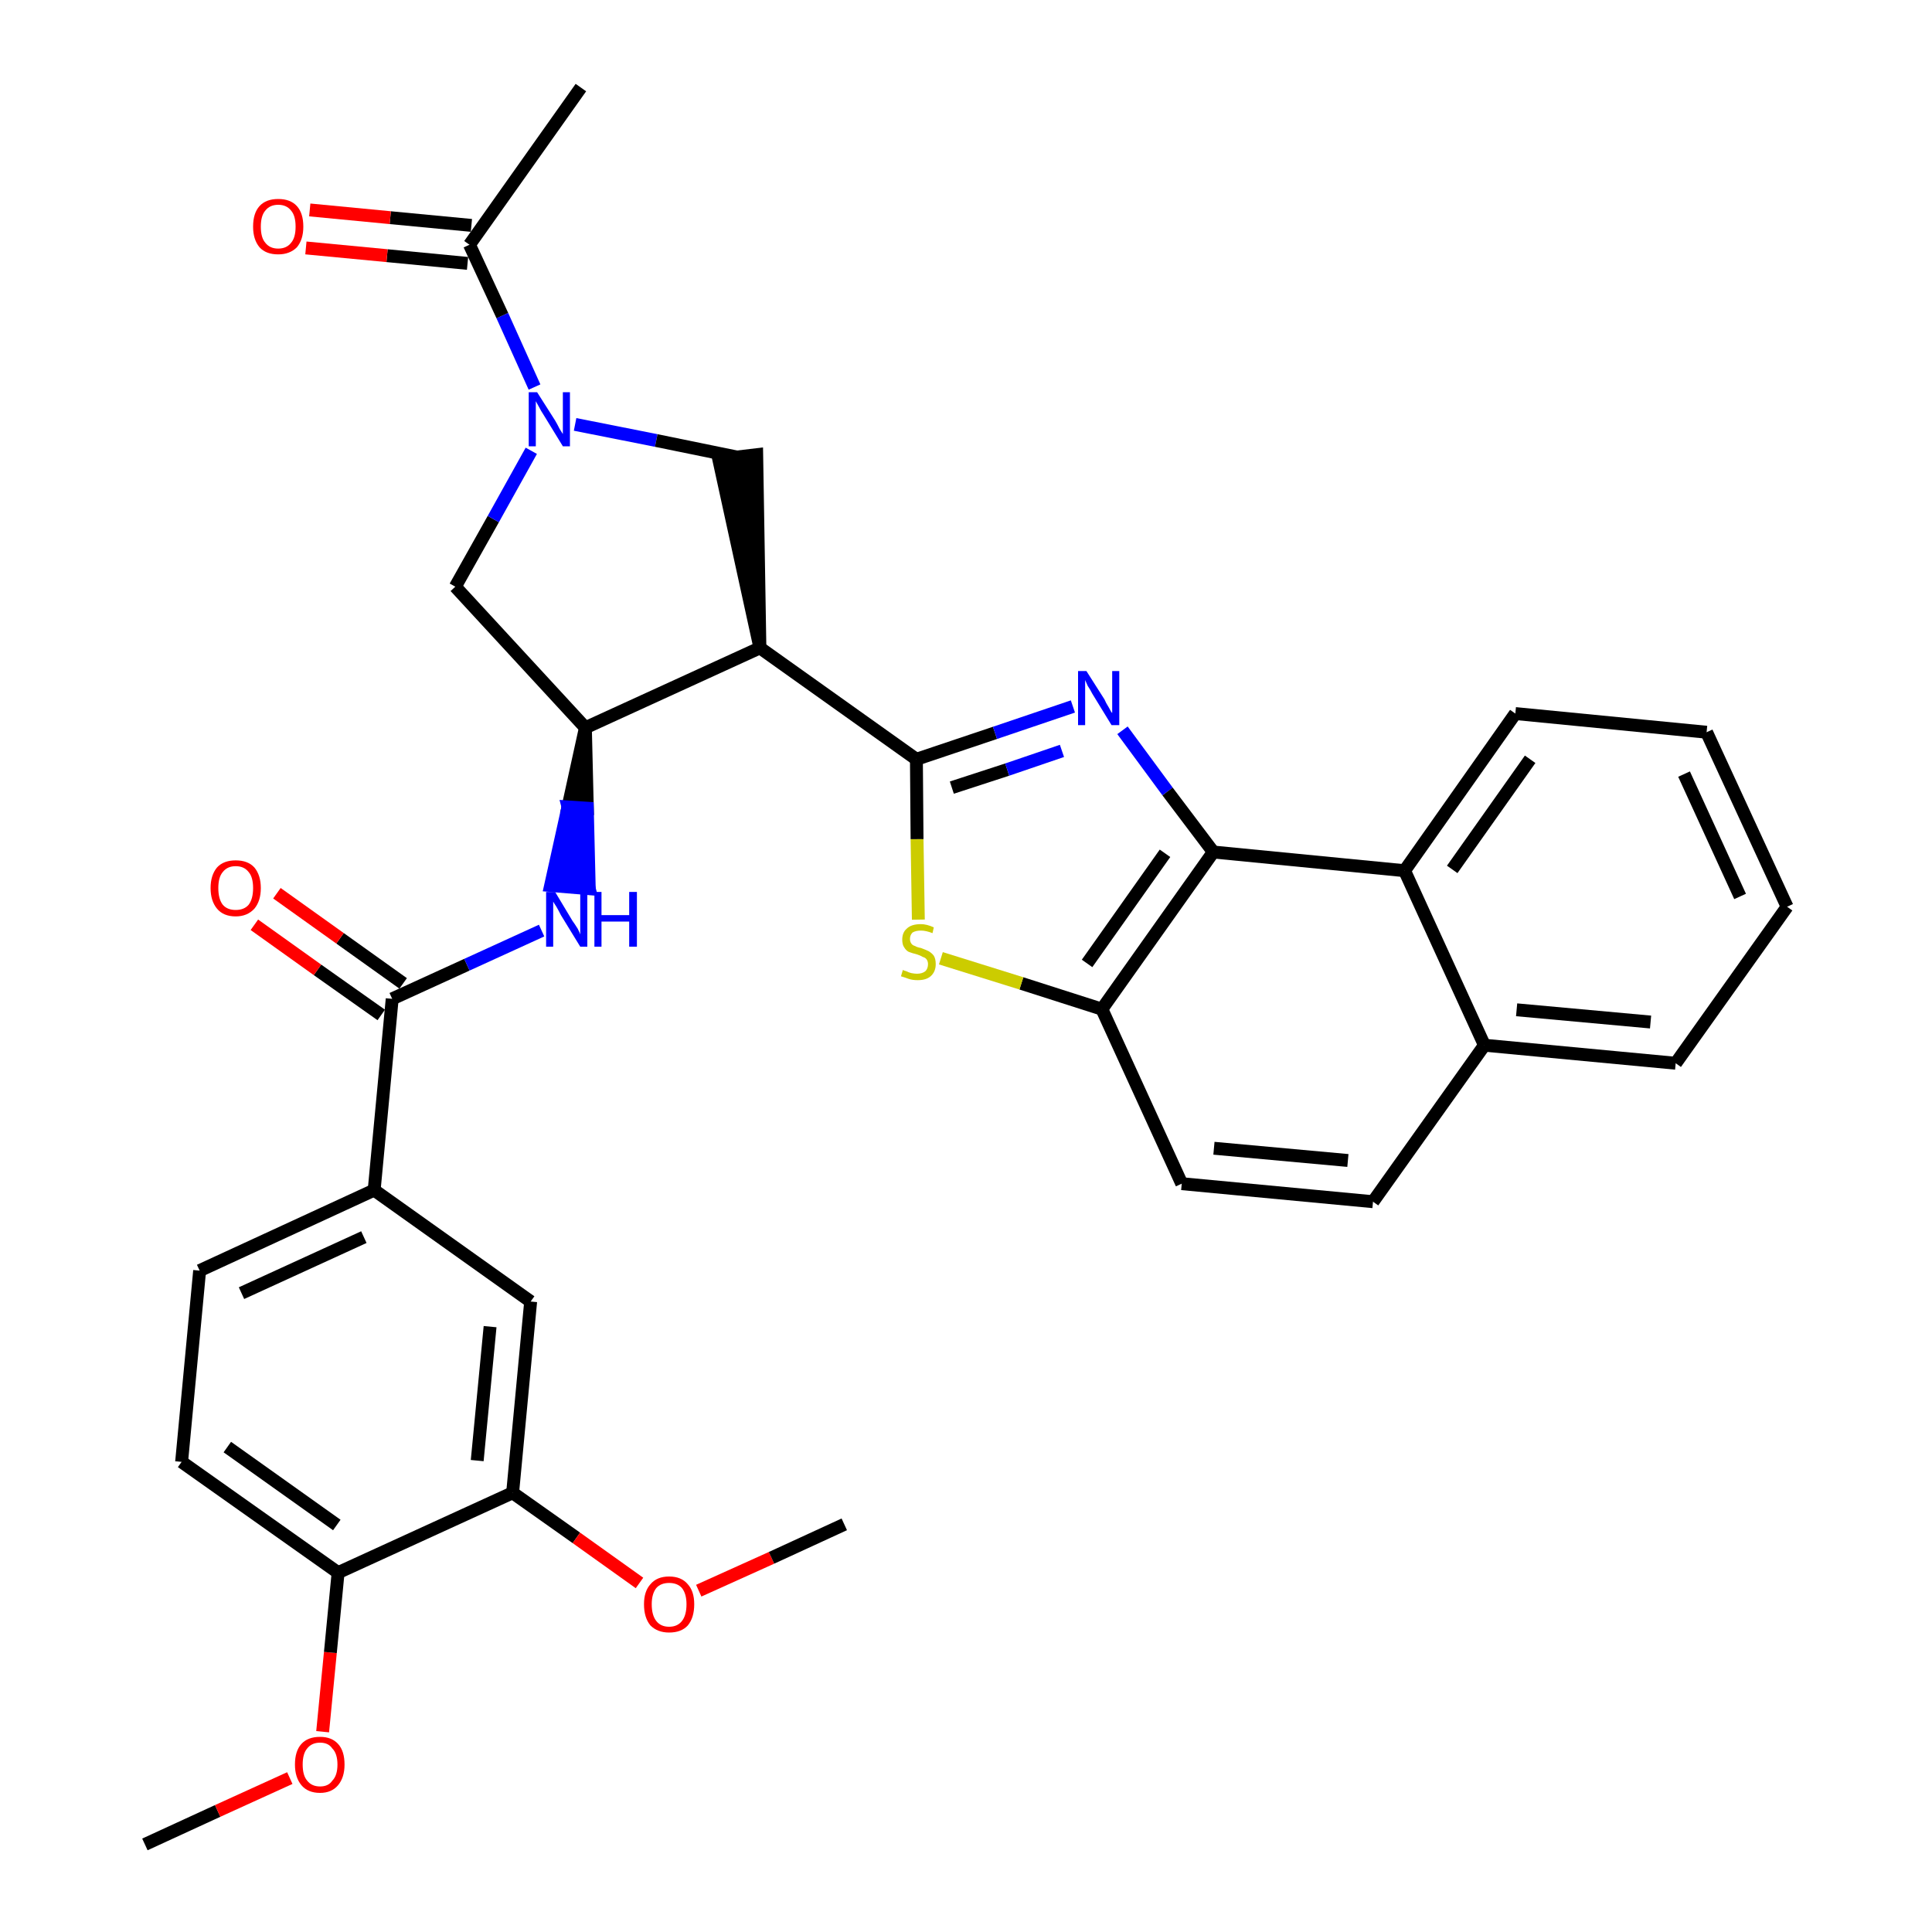 <?xml version='1.0' encoding='iso-8859-1'?>
<svg version='1.1' baseProfile='full'
              xmlns='http://www.w3.org/2000/svg'
                      xmlns:rdkit='http://www.rdkit.org/xml'
                      xmlns:xlink='http://www.w3.org/1999/xlink'
                  xml:space='preserve'
width='300px' height='300px' viewBox='0 0 300 300'>
<!-- END OF HEADER -->
<path class='bond-0 atom-0 atom-1' d='M 22.5,286.4 L 33.8,281.2' style='fill:none;fill-rule:evenodd;stroke:#000000;stroke-width:2.0px;stroke-linecap:butt;stroke-linejoin:miter;stroke-opacity:1' />
<path class='bond-0 atom-0 atom-1' d='M 33.8,281.2 L 45.0,276.1' style='fill:none;fill-rule:evenodd;stroke:#FF0000;stroke-width:2.0px;stroke-linecap:butt;stroke-linejoin:miter;stroke-opacity:1' />
<path class='bond-1 atom-1 atom-2' d='M 50.1,268.9 L 51.3,256.6' style='fill:none;fill-rule:evenodd;stroke:#FF0000;stroke-width:2.0px;stroke-linecap:butt;stroke-linejoin:miter;stroke-opacity:1' />
<path class='bond-1 atom-1 atom-2' d='M 51.3,256.6 L 52.5,244.2' style='fill:none;fill-rule:evenodd;stroke:#000000;stroke-width:2.0px;stroke-linecap:butt;stroke-linejoin:miter;stroke-opacity:1' />
<path class='bond-2 atom-2 atom-3' d='M 52.5,244.2 L 28.2,227.0' style='fill:none;fill-rule:evenodd;stroke:#000000;stroke-width:2.0px;stroke-linecap:butt;stroke-linejoin:miter;stroke-opacity:1' />
<path class='bond-2 atom-2 atom-3' d='M 52.3,236.8 L 35.3,224.7' style='fill:none;fill-rule:evenodd;stroke:#000000;stroke-width:2.0px;stroke-linecap:butt;stroke-linejoin:miter;stroke-opacity:1' />
<path class='bond-33 atom-31 atom-2' d='M 79.6,231.8 L 52.5,244.2' style='fill:none;fill-rule:evenodd;stroke:#000000;stroke-width:2.0px;stroke-linecap:butt;stroke-linejoin:miter;stroke-opacity:1' />
<path class='bond-3 atom-3 atom-4' d='M 28.2,227.0 L 31.0,197.3' style='fill:none;fill-rule:evenodd;stroke:#000000;stroke-width:2.0px;stroke-linecap:butt;stroke-linejoin:miter;stroke-opacity:1' />
<path class='bond-4 atom-4 atom-5' d='M 31.0,197.3 L 58.1,184.8' style='fill:none;fill-rule:evenodd;stroke:#000000;stroke-width:2.0px;stroke-linecap:butt;stroke-linejoin:miter;stroke-opacity:1' />
<path class='bond-4 atom-4 atom-5' d='M 37.5,200.8 L 56.5,192.1' style='fill:none;fill-rule:evenodd;stroke:#000000;stroke-width:2.0px;stroke-linecap:butt;stroke-linejoin:miter;stroke-opacity:1' />
<path class='bond-5 atom-5 atom-6' d='M 58.1,184.8 L 60.9,155.1' style='fill:none;fill-rule:evenodd;stroke:#000000;stroke-width:2.0px;stroke-linecap:butt;stroke-linejoin:miter;stroke-opacity:1' />
<path class='bond-29 atom-5 atom-30' d='M 58.1,184.8 L 82.4,202.1' style='fill:none;fill-rule:evenodd;stroke:#000000;stroke-width:2.0px;stroke-linecap:butt;stroke-linejoin:miter;stroke-opacity:1' />
<path class='bond-6 atom-6 atom-7' d='M 62.6,152.7 L 52.8,145.7' style='fill:none;fill-rule:evenodd;stroke:#000000;stroke-width:2.0px;stroke-linecap:butt;stroke-linejoin:miter;stroke-opacity:1' />
<path class='bond-6 atom-6 atom-7' d='M 52.8,145.7 L 43.0,138.7' style='fill:none;fill-rule:evenodd;stroke:#FF0000;stroke-width:2.0px;stroke-linecap:butt;stroke-linejoin:miter;stroke-opacity:1' />
<path class='bond-6 atom-6 atom-7' d='M 59.2,157.6 L 49.3,150.6' style='fill:none;fill-rule:evenodd;stroke:#000000;stroke-width:2.0px;stroke-linecap:butt;stroke-linejoin:miter;stroke-opacity:1' />
<path class='bond-6 atom-6 atom-7' d='M 49.3,150.6 L 39.5,143.6' style='fill:none;fill-rule:evenodd;stroke:#FF0000;stroke-width:2.0px;stroke-linecap:butt;stroke-linejoin:miter;stroke-opacity:1' />
<path class='bond-7 atom-6 atom-8' d='M 60.9,155.1 L 72.5,149.8' style='fill:none;fill-rule:evenodd;stroke:#000000;stroke-width:2.0px;stroke-linecap:butt;stroke-linejoin:miter;stroke-opacity:1' />
<path class='bond-7 atom-6 atom-8' d='M 72.5,149.8 L 84.1,144.5' style='fill:none;fill-rule:evenodd;stroke:#0000FF;stroke-width:2.0px;stroke-linecap:butt;stroke-linejoin:miter;stroke-opacity:1' />
<path class='bond-8 atom-9 atom-8' d='M 90.9,113.0 L 88.2,125.3 L 91.2,125.5 Z' style='fill:#000000;fill-rule:evenodd;fill-opacity:1;stroke:#000000;stroke-width:2.0px;stroke-linecap:butt;stroke-linejoin:miter;stroke-opacity:1;' />
<path class='bond-8 atom-9 atom-8' d='M 88.2,125.3 L 91.5,138.0 L 85.5,137.5 Z' style='fill:#0000FF;fill-rule:evenodd;fill-opacity:1;stroke:#0000FF;stroke-width:2.0px;stroke-linecap:butt;stroke-linejoin:miter;stroke-opacity:1;' />
<path class='bond-8 atom-9 atom-8' d='M 88.2,125.3 L 91.2,125.5 L 91.5,138.0 Z' style='fill:#0000FF;fill-rule:evenodd;fill-opacity:1;stroke:#0000FF;stroke-width:2.0px;stroke-linecap:butt;stroke-linejoin:miter;stroke-opacity:1;' />
<path class='bond-9 atom-9 atom-10' d='M 90.9,113.0 L 70.7,91.1' style='fill:none;fill-rule:evenodd;stroke:#000000;stroke-width:2.0px;stroke-linecap:butt;stroke-linejoin:miter;stroke-opacity:1' />
<path class='bond-34 atom-16 atom-9' d='M 118.0,100.6 L 90.9,113.0' style='fill:none;fill-rule:evenodd;stroke:#000000;stroke-width:2.0px;stroke-linecap:butt;stroke-linejoin:miter;stroke-opacity:1' />
<path class='bond-10 atom-10 atom-11' d='M 70.7,91.1 L 76.6,80.6' style='fill:none;fill-rule:evenodd;stroke:#000000;stroke-width:2.0px;stroke-linecap:butt;stroke-linejoin:miter;stroke-opacity:1' />
<path class='bond-10 atom-10 atom-11' d='M 76.6,80.6 L 82.5,70.0' style='fill:none;fill-rule:evenodd;stroke:#0000FF;stroke-width:2.0px;stroke-linecap:butt;stroke-linejoin:miter;stroke-opacity:1' />
<path class='bond-11 atom-11 atom-12' d='M 83.0,60.1 L 78.0,49.0' style='fill:none;fill-rule:evenodd;stroke:#0000FF;stroke-width:2.0px;stroke-linecap:butt;stroke-linejoin:miter;stroke-opacity:1' />
<path class='bond-11 atom-11 atom-12' d='M 78.0,49.0 L 72.9,38.0' style='fill:none;fill-rule:evenodd;stroke:#000000;stroke-width:2.0px;stroke-linecap:butt;stroke-linejoin:miter;stroke-opacity:1' />
<path class='bond-14 atom-11 atom-15' d='M 89.3,65.9 L 101.9,68.4' style='fill:none;fill-rule:evenodd;stroke:#0000FF;stroke-width:2.0px;stroke-linecap:butt;stroke-linejoin:miter;stroke-opacity:1' />
<path class='bond-14 atom-11 atom-15' d='M 101.9,68.4 L 114.6,71.0' style='fill:none;fill-rule:evenodd;stroke:#000000;stroke-width:2.0px;stroke-linecap:butt;stroke-linejoin:miter;stroke-opacity:1' />
<path class='bond-12 atom-12 atom-13' d='M 72.9,38.0 L 90.2,13.6' style='fill:none;fill-rule:evenodd;stroke:#000000;stroke-width:2.0px;stroke-linecap:butt;stroke-linejoin:miter;stroke-opacity:1' />
<path class='bond-13 atom-12 atom-14' d='M 73.2,35.0 L 60.6,33.8' style='fill:none;fill-rule:evenodd;stroke:#000000;stroke-width:2.0px;stroke-linecap:butt;stroke-linejoin:miter;stroke-opacity:1' />
<path class='bond-13 atom-12 atom-14' d='M 60.6,33.8 L 48.1,32.6' style='fill:none;fill-rule:evenodd;stroke:#FF0000;stroke-width:2.0px;stroke-linecap:butt;stroke-linejoin:miter;stroke-opacity:1' />
<path class='bond-13 atom-12 atom-14' d='M 72.6,40.9 L 60.1,39.7' style='fill:none;fill-rule:evenodd;stroke:#000000;stroke-width:2.0px;stroke-linecap:butt;stroke-linejoin:miter;stroke-opacity:1' />
<path class='bond-13 atom-12 atom-14' d='M 60.1,39.7 L 47.5,38.5' style='fill:none;fill-rule:evenodd;stroke:#FF0000;stroke-width:2.0px;stroke-linecap:butt;stroke-linejoin:miter;stroke-opacity:1' />
<path class='bond-15 atom-16 atom-15' d='M 118.0,100.6 L 117.5,70.6 L 111.6,71.3 Z' style='fill:#000000;fill-rule:evenodd;fill-opacity:1;stroke:#000000;stroke-width:2.0px;stroke-linecap:butt;stroke-linejoin:miter;stroke-opacity:1;' />
<path class='bond-16 atom-16 atom-17' d='M 118.0,100.6 L 142.3,117.9' style='fill:none;fill-rule:evenodd;stroke:#000000;stroke-width:2.0px;stroke-linecap:butt;stroke-linejoin:miter;stroke-opacity:1' />
<path class='bond-17 atom-17 atom-18' d='M 142.3,117.9 L 154.5,113.8' style='fill:none;fill-rule:evenodd;stroke:#000000;stroke-width:2.0px;stroke-linecap:butt;stroke-linejoin:miter;stroke-opacity:1' />
<path class='bond-17 atom-17 atom-18' d='M 154.5,113.8 L 166.6,109.7' style='fill:none;fill-rule:evenodd;stroke:#0000FF;stroke-width:2.0px;stroke-linecap:butt;stroke-linejoin:miter;stroke-opacity:1' />
<path class='bond-17 atom-17 atom-18' d='M 147.8,122.3 L 156.4,119.5' style='fill:none;fill-rule:evenodd;stroke:#000000;stroke-width:2.0px;stroke-linecap:butt;stroke-linejoin:miter;stroke-opacity:1' />
<path class='bond-17 atom-17 atom-18' d='M 156.4,119.5 L 164.9,116.6' style='fill:none;fill-rule:evenodd;stroke:#0000FF;stroke-width:2.0px;stroke-linecap:butt;stroke-linejoin:miter;stroke-opacity:1' />
<path class='bond-35 atom-29 atom-17' d='M 142.6,142.8 L 142.4,130.3' style='fill:none;fill-rule:evenodd;stroke:#CCCC00;stroke-width:2.0px;stroke-linecap:butt;stroke-linejoin:miter;stroke-opacity:1' />
<path class='bond-35 atom-29 atom-17' d='M 142.4,130.3 L 142.3,117.9' style='fill:none;fill-rule:evenodd;stroke:#000000;stroke-width:2.0px;stroke-linecap:butt;stroke-linejoin:miter;stroke-opacity:1' />
<path class='bond-18 atom-18 atom-19' d='M 174.3,113.4 L 181.3,122.9' style='fill:none;fill-rule:evenodd;stroke:#0000FF;stroke-width:2.0px;stroke-linecap:butt;stroke-linejoin:miter;stroke-opacity:1' />
<path class='bond-18 atom-18 atom-19' d='M 181.3,122.9 L 188.4,132.3' style='fill:none;fill-rule:evenodd;stroke:#000000;stroke-width:2.0px;stroke-linecap:butt;stroke-linejoin:miter;stroke-opacity:1' />
<path class='bond-19 atom-19 atom-20' d='M 188.4,132.3 L 171.1,156.7' style='fill:none;fill-rule:evenodd;stroke:#000000;stroke-width:2.0px;stroke-linecap:butt;stroke-linejoin:miter;stroke-opacity:1' />
<path class='bond-19 atom-19 atom-20' d='M 180.9,132.5 L 168.8,149.6' style='fill:none;fill-rule:evenodd;stroke:#000000;stroke-width:2.0px;stroke-linecap:butt;stroke-linejoin:miter;stroke-opacity:1' />
<path class='bond-36 atom-28 atom-19' d='M 218.1,135.2 L 188.4,132.3' style='fill:none;fill-rule:evenodd;stroke:#000000;stroke-width:2.0px;stroke-linecap:butt;stroke-linejoin:miter;stroke-opacity:1' />
<path class='bond-20 atom-20 atom-21' d='M 171.1,156.7 L 183.5,183.8' style='fill:none;fill-rule:evenodd;stroke:#000000;stroke-width:2.0px;stroke-linecap:butt;stroke-linejoin:miter;stroke-opacity:1' />
<path class='bond-28 atom-20 atom-29' d='M 171.1,156.7 L 158.6,152.7' style='fill:none;fill-rule:evenodd;stroke:#000000;stroke-width:2.0px;stroke-linecap:butt;stroke-linejoin:miter;stroke-opacity:1' />
<path class='bond-28 atom-20 atom-29' d='M 158.6,152.7 L 146.1,148.8' style='fill:none;fill-rule:evenodd;stroke:#CCCC00;stroke-width:2.0px;stroke-linecap:butt;stroke-linejoin:miter;stroke-opacity:1' />
<path class='bond-21 atom-21 atom-22' d='M 183.5,183.8 L 213.2,186.6' style='fill:none;fill-rule:evenodd;stroke:#000000;stroke-width:2.0px;stroke-linecap:butt;stroke-linejoin:miter;stroke-opacity:1' />
<path class='bond-21 atom-21 atom-22' d='M 188.5,178.3 L 209.3,180.2' style='fill:none;fill-rule:evenodd;stroke:#000000;stroke-width:2.0px;stroke-linecap:butt;stroke-linejoin:miter;stroke-opacity:1' />
<path class='bond-22 atom-22 atom-23' d='M 213.2,186.6 L 230.5,162.3' style='fill:none;fill-rule:evenodd;stroke:#000000;stroke-width:2.0px;stroke-linecap:butt;stroke-linejoin:miter;stroke-opacity:1' />
<path class='bond-23 atom-23 atom-24' d='M 230.5,162.3 L 260.2,165.1' style='fill:none;fill-rule:evenodd;stroke:#000000;stroke-width:2.0px;stroke-linecap:butt;stroke-linejoin:miter;stroke-opacity:1' />
<path class='bond-23 atom-23 atom-24' d='M 235.5,156.8 L 256.3,158.7' style='fill:none;fill-rule:evenodd;stroke:#000000;stroke-width:2.0px;stroke-linecap:butt;stroke-linejoin:miter;stroke-opacity:1' />
<path class='bond-37 atom-28 atom-23' d='M 218.1,135.2 L 230.5,162.3' style='fill:none;fill-rule:evenodd;stroke:#000000;stroke-width:2.0px;stroke-linecap:butt;stroke-linejoin:miter;stroke-opacity:1' />
<path class='bond-24 atom-24 atom-25' d='M 260.2,165.1 L 277.5,140.8' style='fill:none;fill-rule:evenodd;stroke:#000000;stroke-width:2.0px;stroke-linecap:butt;stroke-linejoin:miter;stroke-opacity:1' />
<path class='bond-25 atom-25 atom-26' d='M 277.5,140.8 L 265.0,113.7' style='fill:none;fill-rule:evenodd;stroke:#000000;stroke-width:2.0px;stroke-linecap:butt;stroke-linejoin:miter;stroke-opacity:1' />
<path class='bond-25 atom-25 atom-26' d='M 270.2,139.2 L 261.5,120.2' style='fill:none;fill-rule:evenodd;stroke:#000000;stroke-width:2.0px;stroke-linecap:butt;stroke-linejoin:miter;stroke-opacity:1' />
<path class='bond-26 atom-26 atom-27' d='M 265.0,113.7 L 235.3,110.8' style='fill:none;fill-rule:evenodd;stroke:#000000;stroke-width:2.0px;stroke-linecap:butt;stroke-linejoin:miter;stroke-opacity:1' />
<path class='bond-27 atom-27 atom-28' d='M 235.3,110.8 L 218.1,135.2' style='fill:none;fill-rule:evenodd;stroke:#000000;stroke-width:2.0px;stroke-linecap:butt;stroke-linejoin:miter;stroke-opacity:1' />
<path class='bond-27 atom-27 atom-28' d='M 237.6,117.9 L 225.5,135.0' style='fill:none;fill-rule:evenodd;stroke:#000000;stroke-width:2.0px;stroke-linecap:butt;stroke-linejoin:miter;stroke-opacity:1' />
<path class='bond-30 atom-30 atom-31' d='M 82.4,202.1 L 79.6,231.8' style='fill:none;fill-rule:evenodd;stroke:#000000;stroke-width:2.0px;stroke-linecap:butt;stroke-linejoin:miter;stroke-opacity:1' />
<path class='bond-30 atom-30 atom-31' d='M 76.1,206.0 L 74.1,226.8' style='fill:none;fill-rule:evenodd;stroke:#000000;stroke-width:2.0px;stroke-linecap:butt;stroke-linejoin:miter;stroke-opacity:1' />
<path class='bond-31 atom-31 atom-32' d='M 79.6,231.8 L 89.5,238.8' style='fill:none;fill-rule:evenodd;stroke:#000000;stroke-width:2.0px;stroke-linecap:butt;stroke-linejoin:miter;stroke-opacity:1' />
<path class='bond-31 atom-31 atom-32' d='M 89.5,238.8 L 99.3,245.8' style='fill:none;fill-rule:evenodd;stroke:#FF0000;stroke-width:2.0px;stroke-linecap:butt;stroke-linejoin:miter;stroke-opacity:1' />
<path class='bond-32 atom-32 atom-33' d='M 108.5,247.0 L 119.8,241.9' style='fill:none;fill-rule:evenodd;stroke:#FF0000;stroke-width:2.0px;stroke-linecap:butt;stroke-linejoin:miter;stroke-opacity:1' />
<path class='bond-32 atom-32 atom-33' d='M 119.8,241.9 L 131.1,236.7' style='fill:none;fill-rule:evenodd;stroke:#000000;stroke-width:2.0px;stroke-linecap:butt;stroke-linejoin:miter;stroke-opacity:1' />
<path  class='atom-1' d='M 45.8 274.0
Q 45.8 271.9, 46.8 270.8
Q 47.8 269.7, 49.7 269.7
Q 51.5 269.7, 52.5 270.8
Q 53.5 271.9, 53.5 274.0
Q 53.5 276.0, 52.5 277.2
Q 51.5 278.4, 49.7 278.4
Q 47.8 278.4, 46.8 277.2
Q 45.8 276.0, 45.8 274.0
M 49.7 277.4
Q 51.0 277.4, 51.6 276.5
Q 52.4 275.7, 52.4 274.0
Q 52.4 272.3, 51.6 271.5
Q 51.0 270.6, 49.7 270.6
Q 48.4 270.6, 47.7 271.5
Q 47.0 272.3, 47.0 274.0
Q 47.0 275.7, 47.7 276.5
Q 48.4 277.4, 49.7 277.4
' fill='#FF0000'/>
<path  class='atom-7' d='M 32.7 137.9
Q 32.7 135.9, 33.7 134.7
Q 34.7 133.6, 36.6 133.6
Q 38.5 133.6, 39.5 134.7
Q 40.5 135.9, 40.5 137.9
Q 40.5 139.9, 39.5 141.1
Q 38.4 142.3, 36.6 142.3
Q 34.7 142.3, 33.7 141.1
Q 32.7 139.9, 32.7 137.9
M 36.6 141.3
Q 37.9 141.3, 38.6 140.5
Q 39.3 139.6, 39.3 137.9
Q 39.3 136.2, 38.6 135.4
Q 37.9 134.5, 36.6 134.5
Q 35.3 134.5, 34.6 135.4
Q 33.9 136.2, 33.9 137.9
Q 33.9 139.6, 34.6 140.5
Q 35.3 141.3, 36.6 141.3
' fill='#FF0000'/>
<path  class='atom-8' d='M 86.2 138.5
L 88.9 143.0
Q 89.2 143.4, 89.7 144.2
Q 90.1 145.0, 90.1 145.1
L 90.1 138.5
L 91.2 138.5
L 91.2 147.0
L 90.1 147.0
L 87.1 142.1
Q 86.8 141.5, 86.4 140.8
Q 86.0 140.2, 85.9 140.0
L 85.9 147.0
L 84.8 147.0
L 84.8 138.5
L 86.2 138.5
' fill='#0000FF'/>
<path  class='atom-8' d='M 92.3 138.5
L 93.4 138.5
L 93.4 142.1
L 97.7 142.1
L 97.7 138.5
L 98.9 138.5
L 98.9 147.0
L 97.7 147.0
L 97.7 143.1
L 93.4 143.1
L 93.4 147.0
L 92.3 147.0
L 92.3 138.5
' fill='#0000FF'/>
<path  class='atom-11' d='M 83.4 60.9
L 86.2 65.3
Q 86.5 65.8, 86.9 66.6
Q 87.4 67.4, 87.4 67.4
L 87.4 60.9
L 88.5 60.9
L 88.5 69.3
L 87.4 69.3
L 84.4 64.4
Q 84.0 63.8, 83.7 63.2
Q 83.3 62.5, 83.2 62.3
L 83.2 69.3
L 82.1 69.3
L 82.1 60.9
L 83.4 60.9
' fill='#0000FF'/>
<path  class='atom-14' d='M 39.3 35.2
Q 39.3 33.1, 40.3 32.0
Q 41.3 30.9, 43.2 30.9
Q 45.1 30.9, 46.1 32.0
Q 47.1 33.1, 47.1 35.2
Q 47.1 37.2, 46.1 38.4
Q 45.0 39.5, 43.2 39.5
Q 41.3 39.5, 40.3 38.4
Q 39.3 37.2, 39.3 35.2
M 43.2 38.6
Q 44.5 38.6, 45.2 37.7
Q 45.9 36.9, 45.9 35.2
Q 45.9 33.5, 45.2 32.7
Q 44.5 31.8, 43.2 31.8
Q 41.9 31.8, 41.2 32.7
Q 40.5 33.5, 40.5 35.2
Q 40.5 36.9, 41.2 37.7
Q 41.9 38.6, 43.2 38.6
' fill='#FF0000'/>
<path  class='atom-18' d='M 168.7 104.2
L 171.5 108.6
Q 171.7 109.1, 172.2 109.9
Q 172.6 110.7, 172.7 110.7
L 172.7 104.2
L 173.8 104.2
L 173.8 112.6
L 172.6 112.6
L 169.6 107.7
Q 169.3 107.1, 168.9 106.5
Q 168.6 105.8, 168.5 105.6
L 168.5 112.6
L 167.4 112.6
L 167.4 104.2
L 168.7 104.2
' fill='#0000FF'/>
<path  class='atom-29' d='M 140.2 150.6
Q 140.3 150.7, 140.7 150.8
Q 141.1 151.0, 141.5 151.1
Q 142.0 151.2, 142.4 151.2
Q 143.2 151.2, 143.7 150.8
Q 144.1 150.4, 144.1 149.7
Q 144.1 149.3, 143.9 149.0
Q 143.7 148.7, 143.3 148.6
Q 143.0 148.4, 142.4 148.2
Q 141.6 148.0, 141.1 147.8
Q 140.7 147.6, 140.4 147.1
Q 140.1 146.7, 140.1 145.9
Q 140.1 144.8, 140.8 144.2
Q 141.5 143.5, 143.0 143.5
Q 143.9 143.5, 145.0 144.0
L 144.8 144.9
Q 143.8 144.5, 143.0 144.5
Q 142.2 144.5, 141.7 144.8
Q 141.3 145.2, 141.3 145.8
Q 141.3 146.2, 141.5 146.5
Q 141.7 146.8, 142.1 146.9
Q 142.4 147.1, 143.0 147.2
Q 143.8 147.5, 144.2 147.7
Q 144.7 148.0, 145.0 148.4
Q 145.3 148.9, 145.3 149.7
Q 145.3 150.9, 144.5 151.6
Q 143.8 152.2, 142.5 152.2
Q 141.7 152.2, 141.1 152.0
Q 140.6 151.8, 139.9 151.6
L 140.2 150.6
' fill='#CCCC00'/>
<path  class='atom-32' d='M 100.0 249.1
Q 100.0 247.1, 101.0 246.0
Q 102.0 244.8, 103.9 244.8
Q 105.8 244.8, 106.8 246.0
Q 107.8 247.1, 107.8 249.1
Q 107.8 251.2, 106.8 252.4
Q 105.8 253.5, 103.9 253.5
Q 102.1 253.5, 101.0 252.4
Q 100.0 251.2, 100.0 249.1
M 103.9 252.6
Q 105.2 252.6, 105.9 251.7
Q 106.6 250.8, 106.6 249.1
Q 106.6 247.5, 105.9 246.6
Q 105.2 245.8, 103.9 245.8
Q 102.6 245.8, 101.9 246.6
Q 101.2 247.5, 101.2 249.1
Q 101.2 250.8, 101.9 251.7
Q 102.6 252.6, 103.9 252.6
' fill='#FF0000'/>
</svg>
